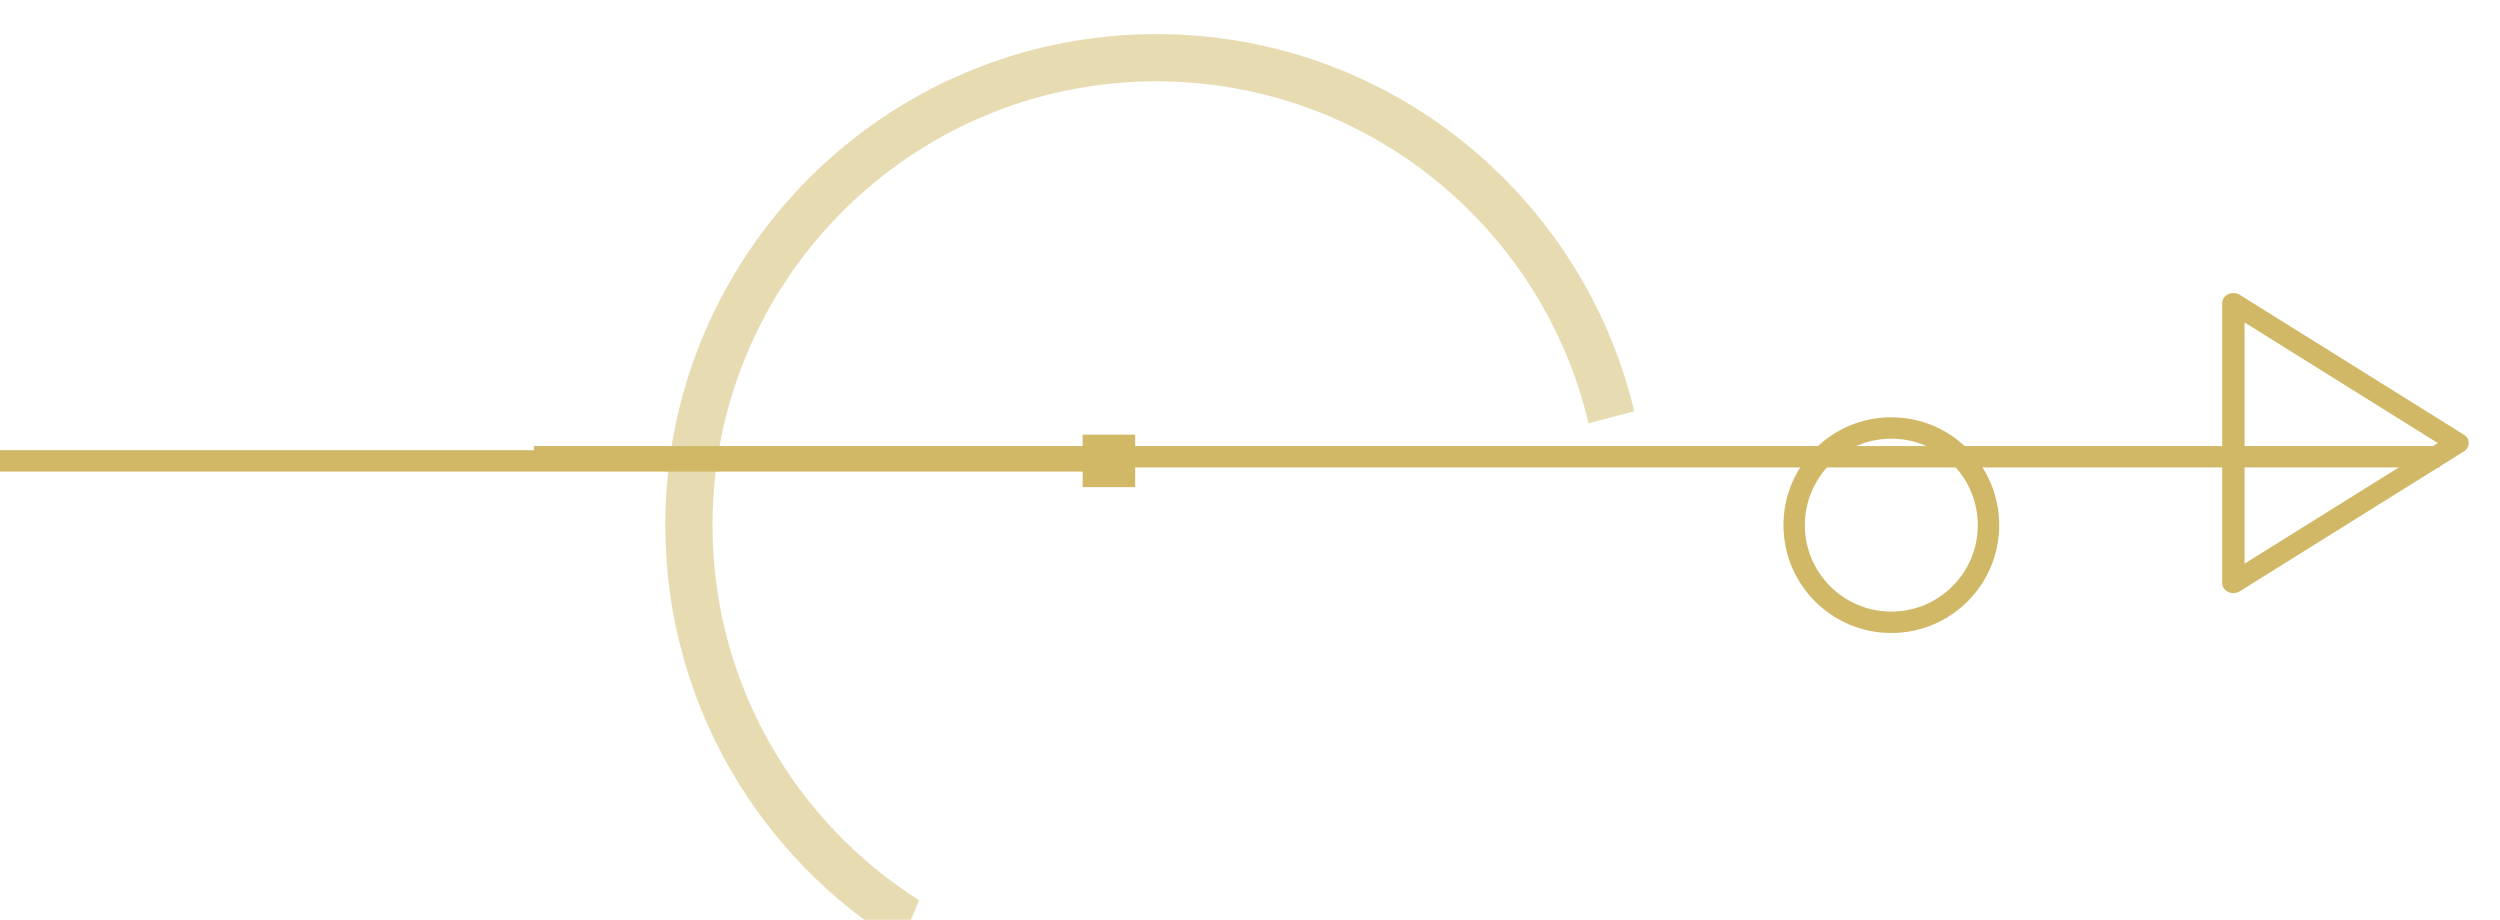 <svg viewBox="0 0 106 39" xmlns="http://www.w3.org/2000/svg" xml:space="preserve" style="fill-rule:evenodd;clip-rule:evenodd;stroke-linecap:round;stroke-linejoin:round;stroke-miterlimit:1.5"><path d="m4200.83 3000.89 13.24 19.24h-26.48l13.24-19.24Z" style="fill:none;stroke:#d0b866;stroke-width:1.92px" transform="matrix(0 .448 -.494 0 1586.64 -1863.186)"/><path style="fill:#d0b866" d="M4203.49 2999.32h2.933v178.379h-2.933z" transform="matrix(0 .309 -.453 0 1462.135 -1279.965)"/><path d="M4196.49 3127.19v103.59h2v-103.59h1.45v-4.9h-4.9v4.9h1.45Z" style="fill:#d0b866" transform="matrix(0 .454 -.454 0 1465.65 -1886.118)"/><circle cx="4202.33" cy="3051.07" r="9.074" style="fill:none;stroke:#d0b866;stroke-width:2px" transform="matrix(0 .454 -.454 0 1465.378 -1885.592)"/><path d="m4192.85 3075.68 1.13 4.27c-18.3 4.3-31.94 20.75-31.94 40.35 0 22.88 18.57 41.46 41.45 41.46 14.74 0 27.69-7.71 35.04-19.3l4.09 1.76c-8.06 13.16-22.58 21.95-39.13 21.95-25.31 0-45.86-20.55-45.86-45.87 0-21.65 15.03-39.81 35.22-44.62Z" style="fill:#d0b866;fill-opacity:.5" transform="matrix(0 .454 -.454 0 1465.65 -1886.118)"/></svg>